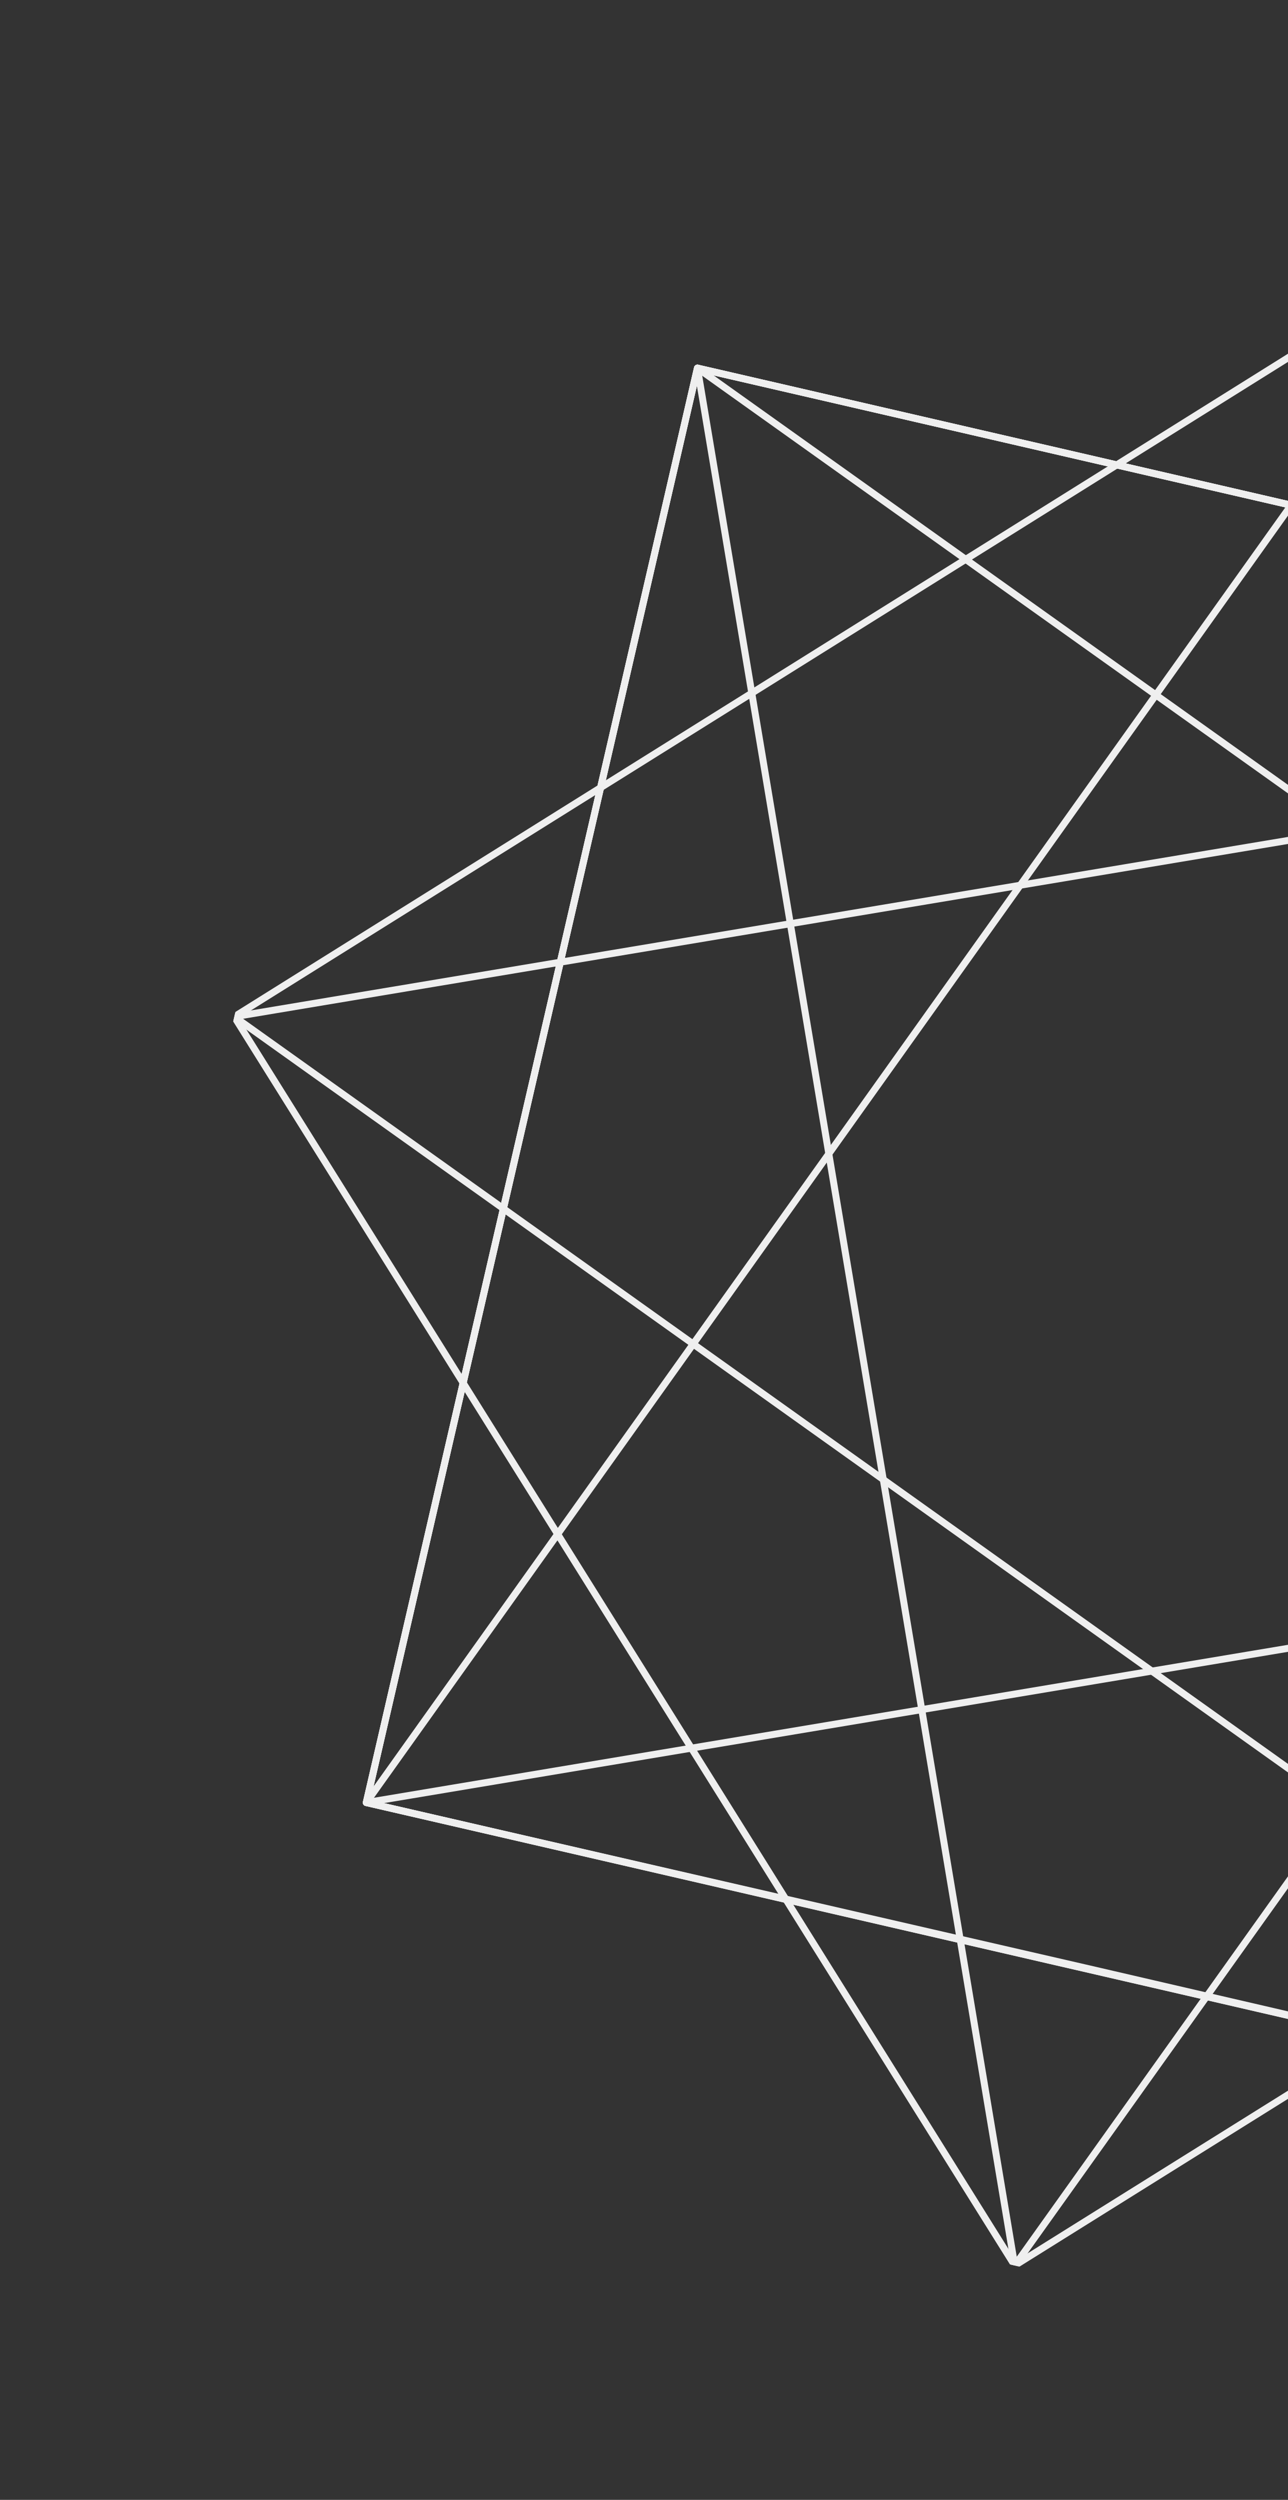 <svg width="371" height="720" viewBox="0 0 371 720" fill="none" xmlns="http://www.w3.org/2000/svg">
<rect x="0" y="0" width="371" height="720" fill="#333333" stroke="none"/>
<g clip-path="url(#clip0_59_167)">
<path d="M614.044 201.4L200.892 106.017L105.508 519.169L518.661 614.553L614.044 201.4Z" stroke="#EFEFEF" stroke-width="2" stroke-miterlimit="10" stroke-linecap="round" stroke-linejoin="round"/>
<path d="M518.661 614.553L312.329 566.733L105.508 519.169L200.892 106.017L614.044 201.4L518.661 614.553Z" stroke="#EFEFEF" stroke-width="2" stroke-miterlimit="10" stroke-linecap="round" stroke-linejoin="round"/>
<path d="M292.282 652.501L67.488 292.835L427.253 67.879L652.137 427.689L292.282 652.501Z" stroke="#EFEFEF" stroke-width="2" stroke-miterlimit="10" stroke-linecap="round" stroke-linejoin="round"/>
<path d="M427.253 67.879L105.508 519.169L518.661 614.553L427.253 67.879Z" stroke="#EFEFEF" stroke-width="2" stroke-miterlimit="10" stroke-linecap="round" stroke-linejoin="round"/>
<path d="M652.137 427.689L200.892 106.017L105.508 519.169L652.137 427.689Z" stroke="#EFEFEF" stroke-width="2" stroke-miterlimit="10" stroke-linecap="round" stroke-linejoin="round"/>
<path d="M67.488 292.835L518.661 614.553L614.044 201.4L67.488 292.835Z" stroke="#EFEFEF" stroke-width="2" stroke-miterlimit="10" stroke-linecap="round" stroke-linejoin="round"/>
<path d="M292.282 652.501L614.044 201.4L200.892 106.017L292.282 652.501Z" stroke="#EFEFEF" stroke-width="2" stroke-miterlimit="10" stroke-linecap="round" stroke-linejoin="round"/>
</g>
<defs>
<clipPath id="clip0_59_167">
<rect width="600" height="600" fill="white" transform="translate(135 0.407) rotate(13)"/>
</clipPath>
</defs>
</svg>
